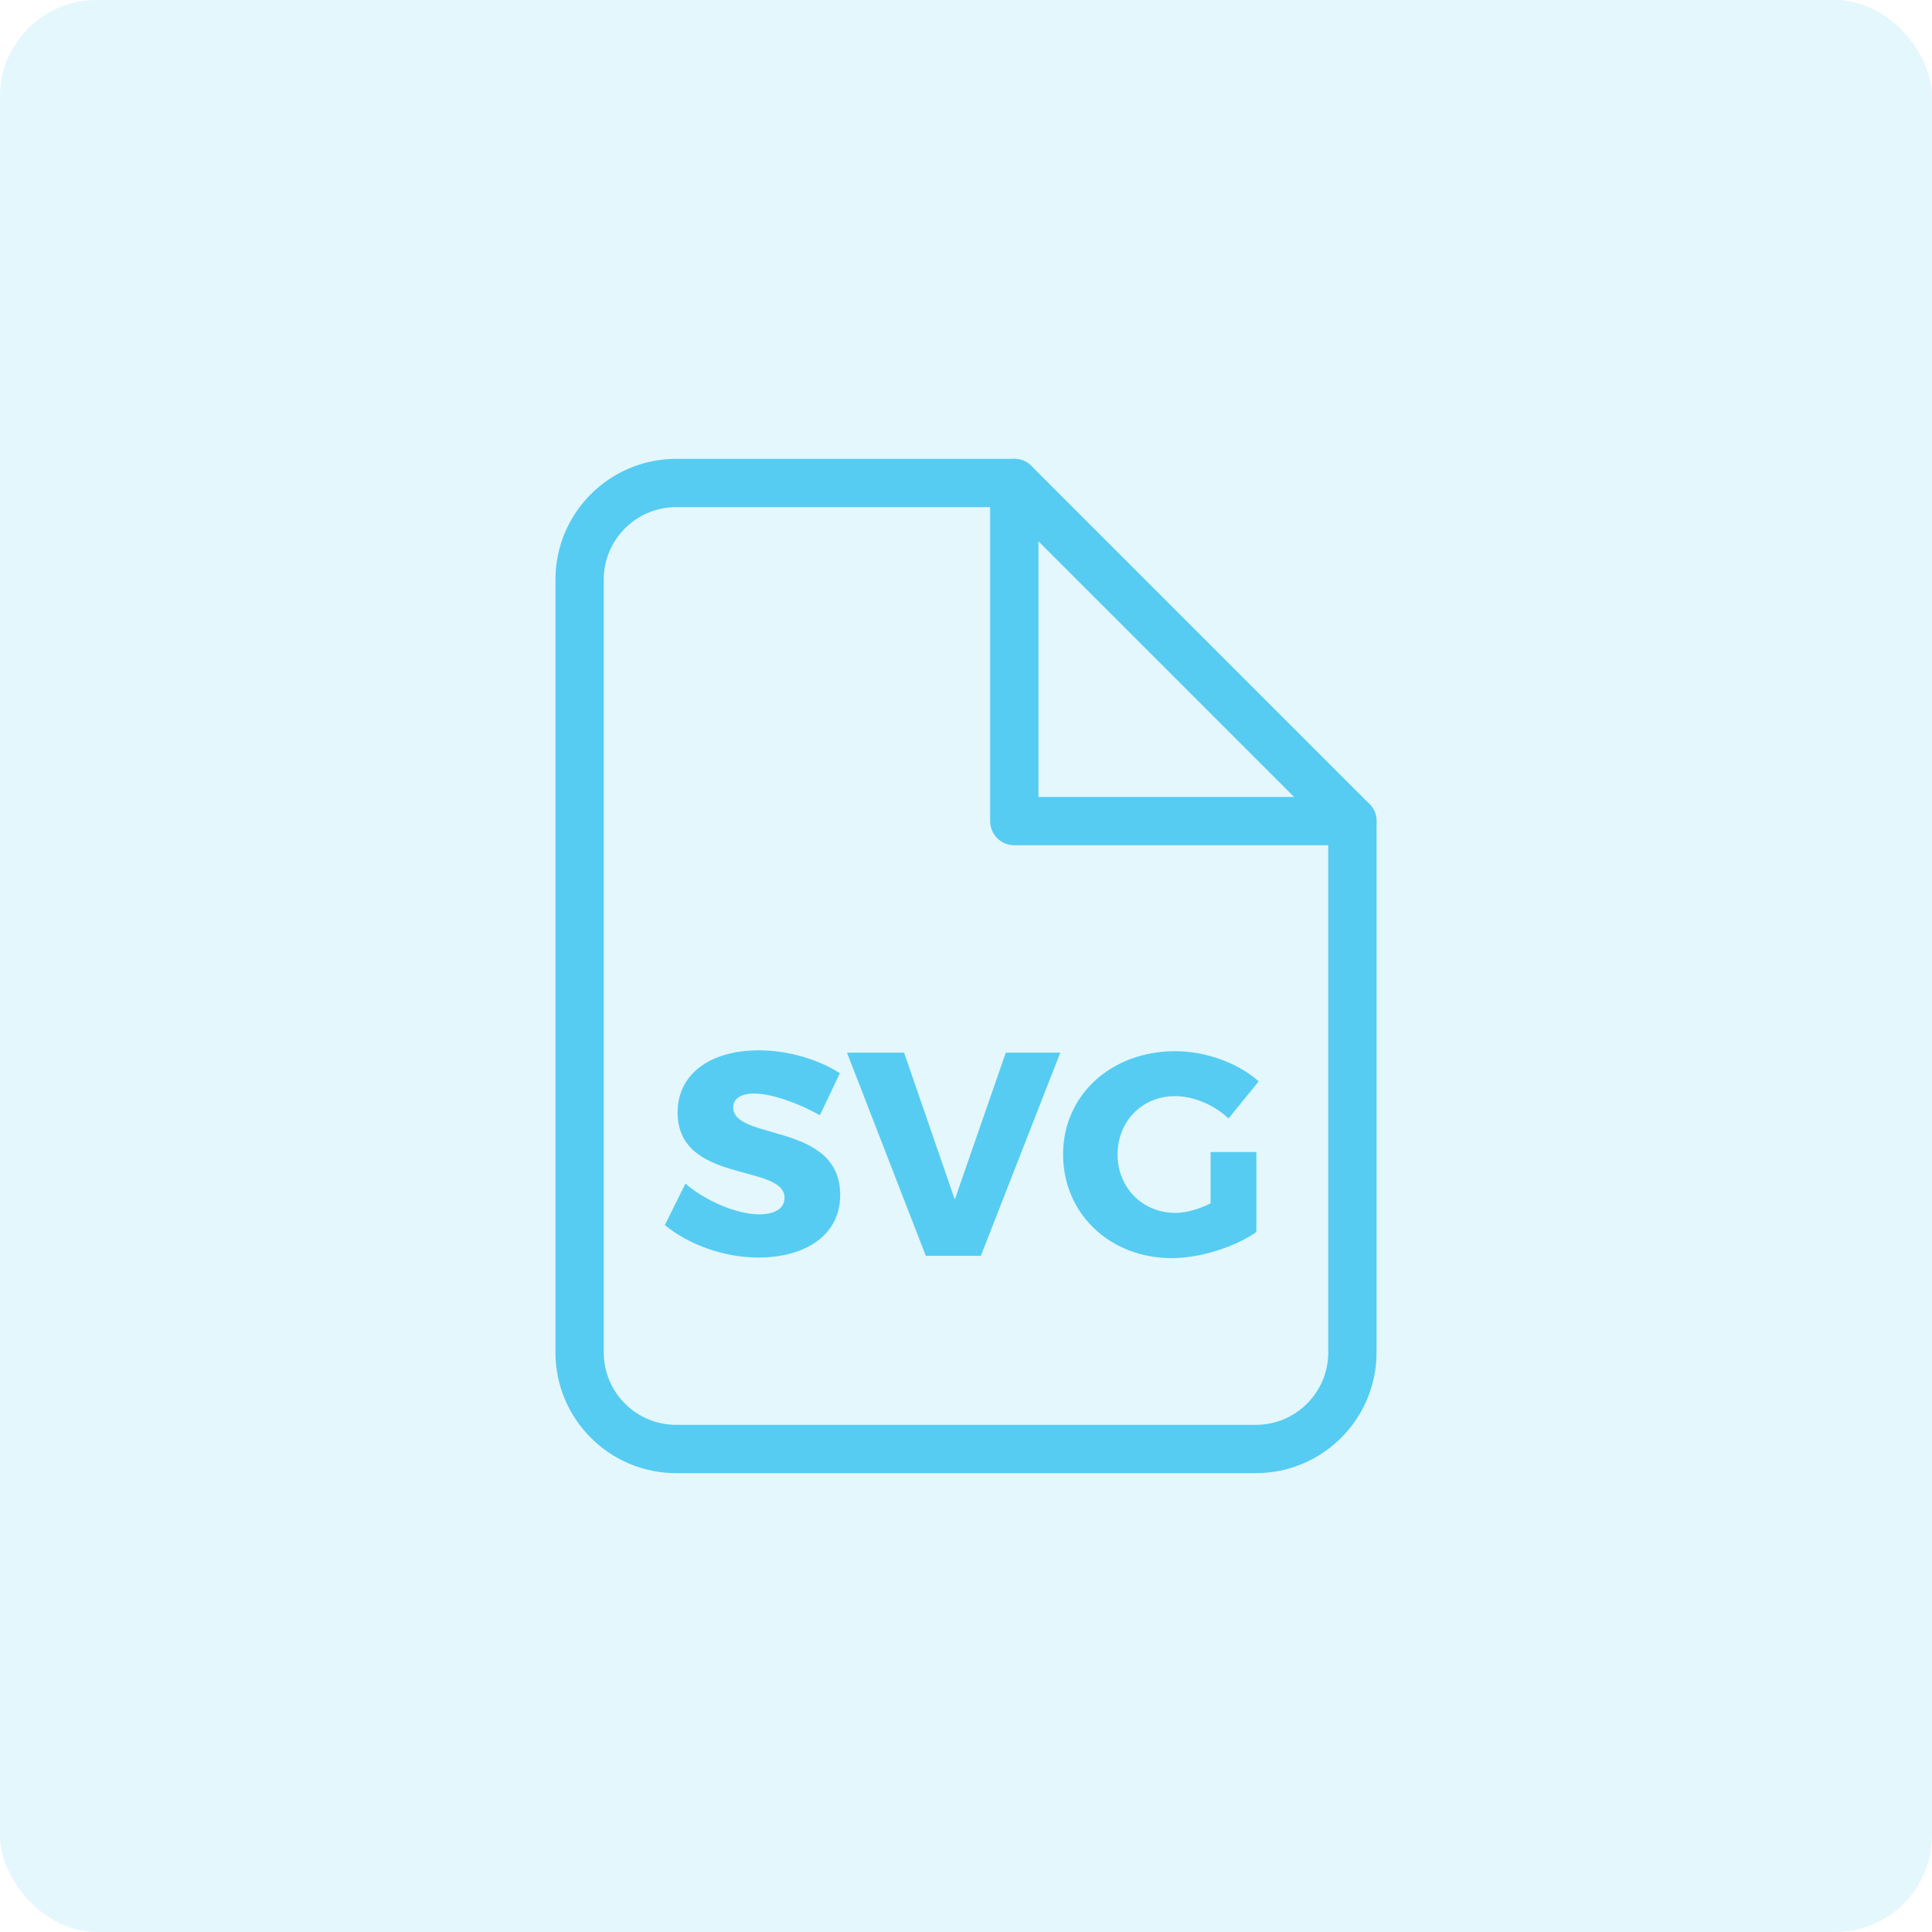 <svg width="80" height="80" viewBox="0 0 80 80" fill="none" xmlns="http://www.w3.org/2000/svg">
<rect opacity="0.16" width="80" height="80" rx="4" fill="#56CCF2"/>
<path fill-rule="evenodd" clip-rule="evenodd" d="M42 20H28C25.791 20 24 21.791 24 24V56C24 58.209 25.791 60 28 60H52C54.209 60 56 58.209 56 56V34L42 20Z" stroke="#56CCF2" stroke-width="2" stroke-linecap="round" stroke-linejoin="round"/>
<path d="M42 20V34H56" stroke="#56CCF2" stroke-width="2" stroke-linecap="round" stroke-linejoin="round"/>
<path d="M33.95 46.18L34.778 44.44C33.902 43.876 32.654 43.492 31.418 43.492C29.39 43.492 28.058 44.488 28.058 46.06C28.058 49.036 32.486 48.172 32.486 49.6C32.486 50.044 32.078 50.284 31.43 50.284C30.554 50.284 29.246 49.756 28.382 49.012L27.53 50.728C28.538 51.556 30.002 52.072 31.406 52.072C33.278 52.072 34.79 51.196 34.79 49.48C34.79 46.456 30.362 47.248 30.362 45.856C30.362 45.472 30.71 45.28 31.238 45.28C31.934 45.28 33.062 45.676 33.95 46.18ZM35.072 43.588L38.336 52H40.616L43.904 43.588H41.648L39.536 49.672L37.436 43.588H35.072ZM50.128 49.828C49.624 50.08 49.096 50.224 48.676 50.224C47.308 50.224 46.276 49.18 46.276 47.8C46.276 46.432 47.296 45.388 48.652 45.388C49.42 45.388 50.272 45.748 50.872 46.312L52.12 44.776C51.256 44.008 49.924 43.528 48.664 43.528C46 43.528 44.02 45.352 44.02 47.8C44.02 50.248 45.952 52.096 48.52 52.096C49.696 52.096 51.124 51.64 52.024 51.016V47.704H50.128V49.828Z" fill="#56CCF2"/>
</svg>
